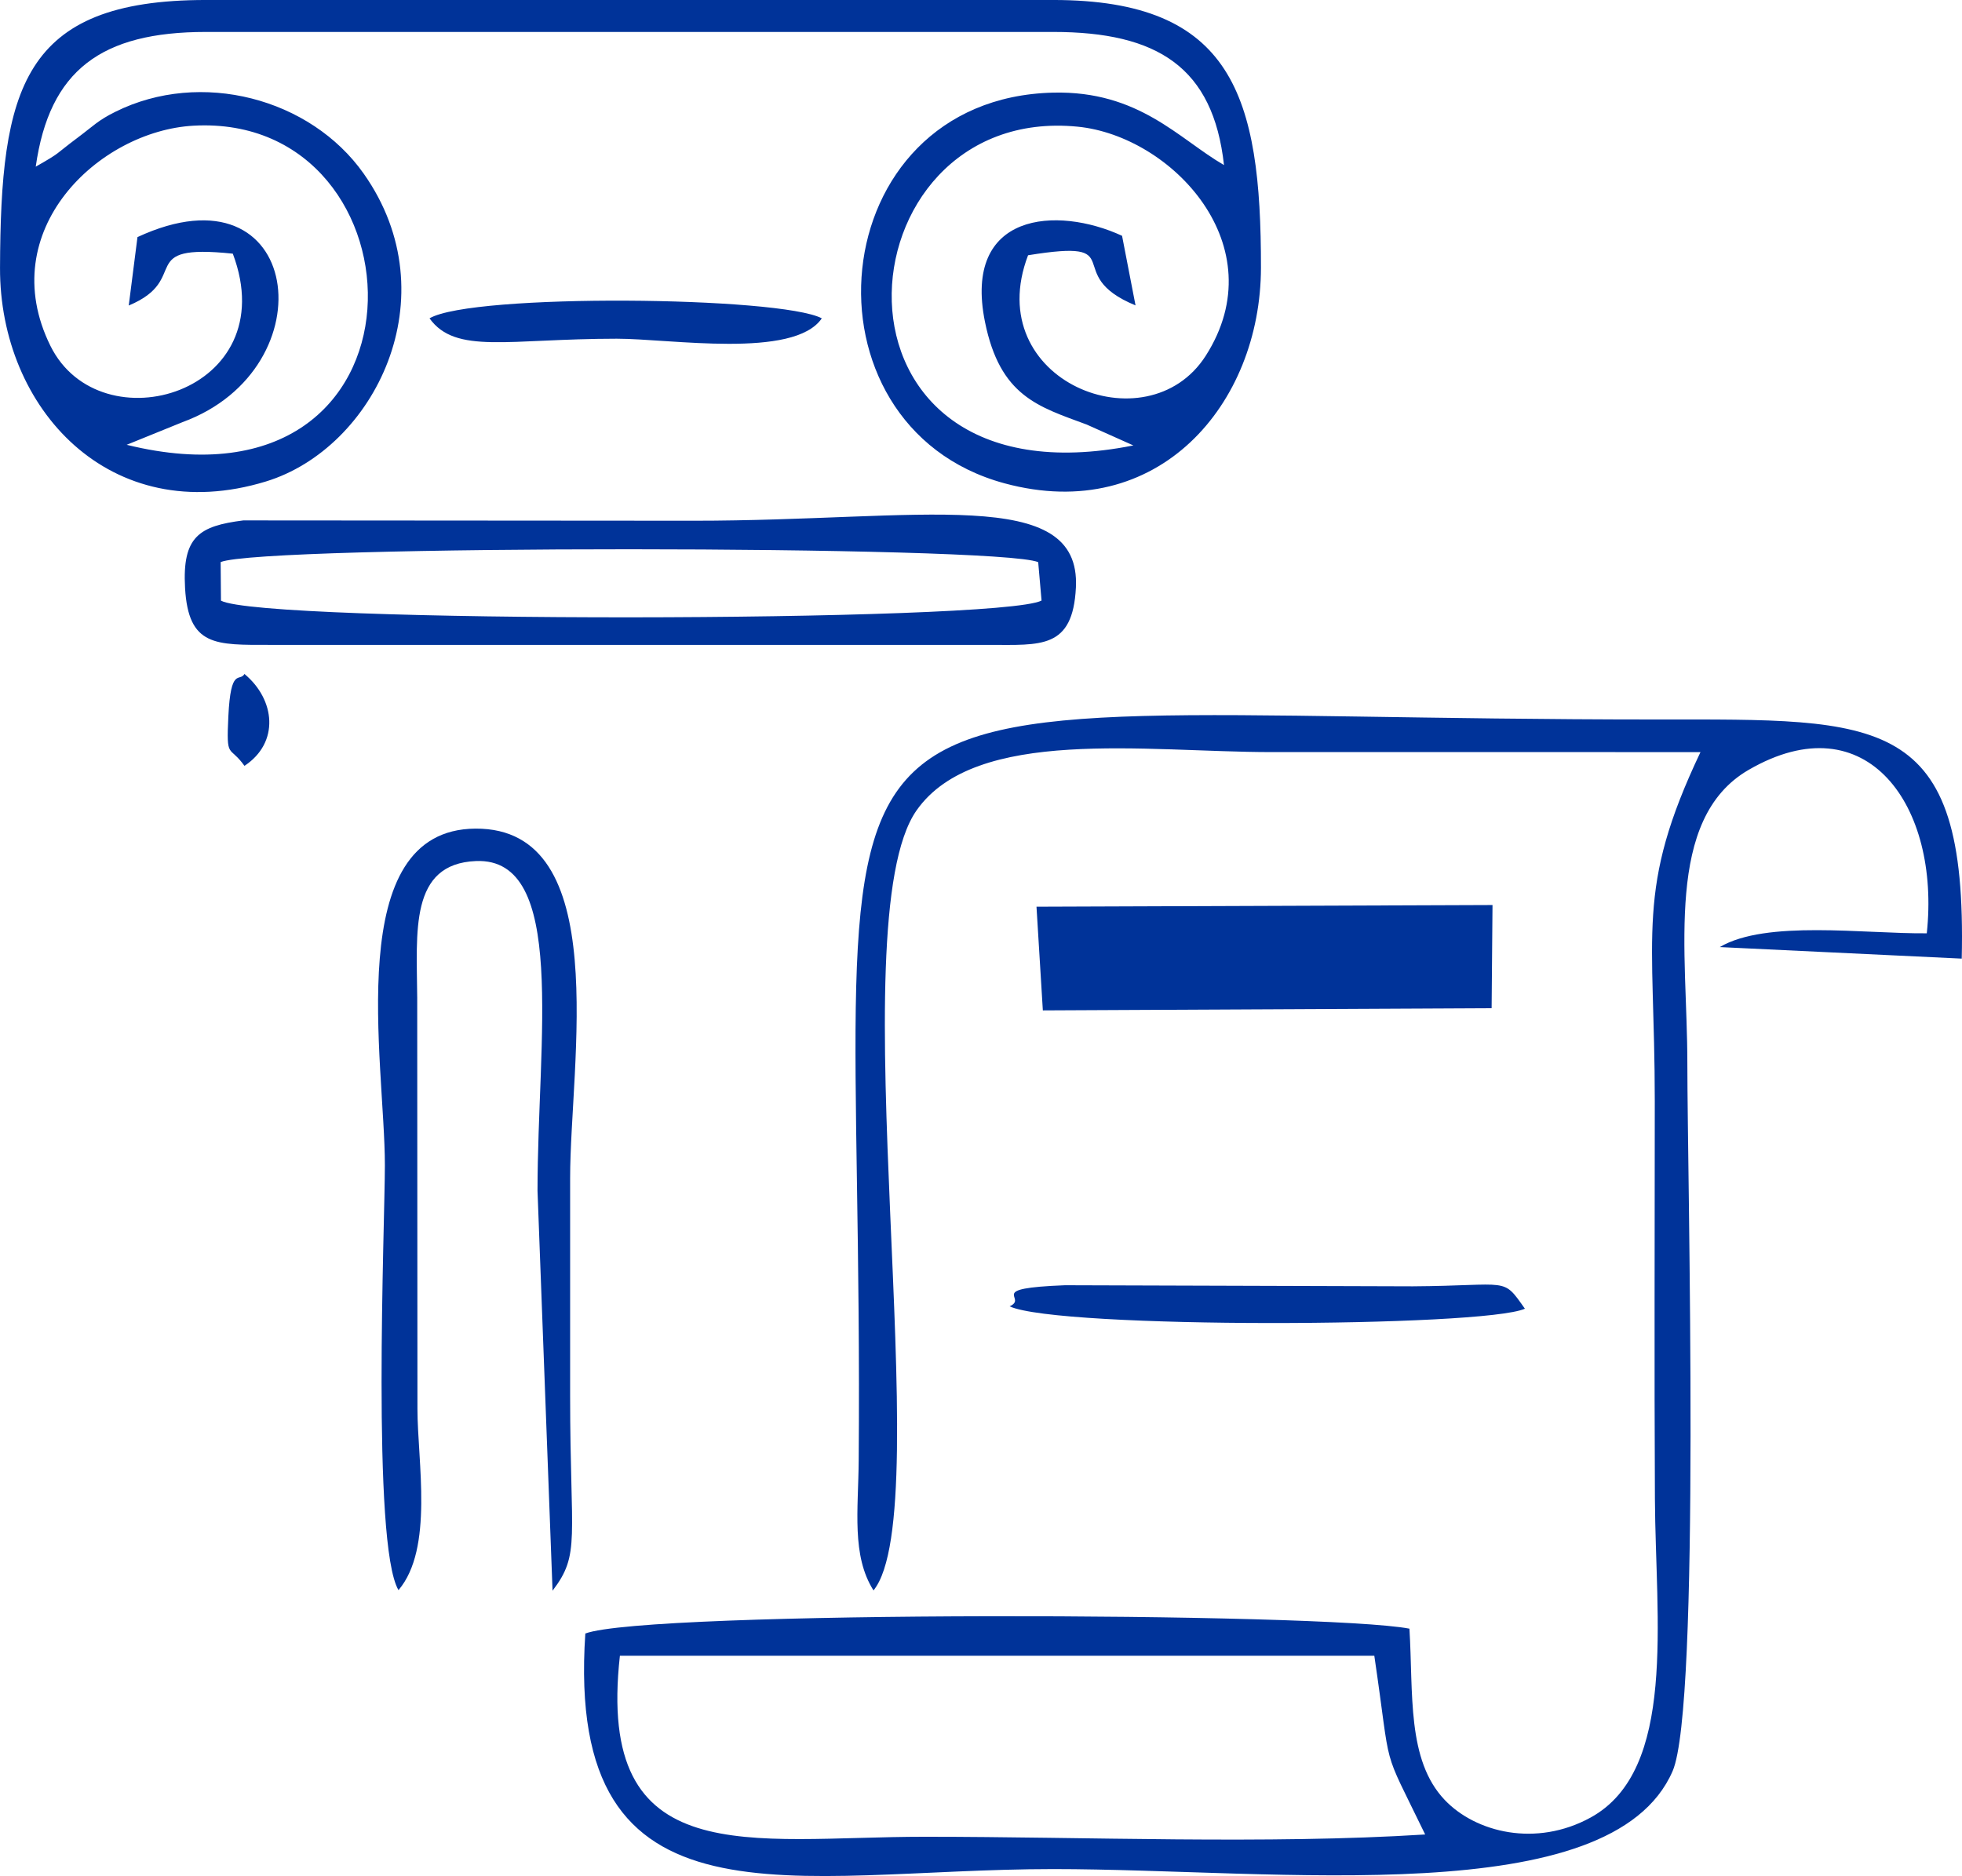 <?xml version="1.0" encoding="UTF-8"?>
<!DOCTYPE svg PUBLIC "-//W3C//DTD SVG 1.1//EN" "http://www.w3.org/Graphics/SVG/1.1/DTD/svg11.dtd">
<!-- Creator: CorelDRAW -->
<svg xmlns="http://www.w3.org/2000/svg" xml:space="preserve" width="100%" height="100%" version="1.1" style="shape-rendering:geometricPrecision; text-rendering:geometricPrecision; image-rendering:optimizeQuality; fill-rule:evenodd; clip-rule:evenodd"
viewBox="0 0 1699.56 1625.48"
 xmlns:xlink="http://www.w3.org/1999/xlink"
 xmlns:xodm="http://www.corel.com/coreldraw/odm/2003">
 <defs>
  <style type="text/css">
   <![CDATA[
    .fil0 {fill:#003399}
   ]]>
  </style>
 </defs>
 <g id="Layer_x0020_1">
  <path class="fil0" d="M801.14 1591.46c-151.85,0.01 -285.27,31.7 -264.16,-156.84l653.5 -0.03c15.63,105.92 5,74.21 44.06,154.89 -137.22,8.67 -294.05,1.97 -433.41,1.98zm-44.48 -213.44c57.14,-70.23 -31.11,-578.22 37.28,-675.82 51.12,-72.95 198.69,-50.55 307.45,-50.55 123.88,0 247.76,-0.07 371.63,0.03 -56.52,119.13 -39.59,155.2 -39.59,302.32 0,114.85 -0.48,229.81 0.12,344.65 0.54,104.7 19.22,235.03 -55.65,276.13 -47.27,25.94 -99.51,13.06 -126.41,-15.2 -32.98,-34.66 -27.16,-92.3 -30.58,-148.42 -73.46,-14.19 -660.54,-15.93 -713.88,4.2 -17.81,264.96 180.37,204.1 405.32,204.1 194.98,0 483.35,37.54 536.52,-84.87 24.41,-56.19 12.77,-513.68 12.77,-613.94 -0,-95.81 -20.27,-211.03 53.04,-253.57 102.74,-59.61 166.19,31.52 154.37,141.58 -54.55,0.52 -139.09,-11.78 -179.35,11.93l209.63 10c4.94,-212.94 -69.32,-207.17 -264.32,-207.19 -800.78,-0.04 -685.38,-92.79 -691.18,641.93 -0.34,43 -6.28,82.46 12.83,112.69z"/>
  <path class="fil0" d="M981.75 385.95c-284.78,56.84 -257.17,-296.83 -48.22,-276.19 81.29,8.03 171.76,103.27 110.92,198.5 -50.75,79.43 -195.44,21.83 -153.9,-87.09 91.03,-14.78 27.23,16.31 93.09,43.44l-11.67 -60.3c-56.37,-26.05 -137.96,-20.59 -118.77,74.48 13.07,64.75 46.31,73.51 88.11,89.05l40.44 18.1zm-780.08 -166.15c45.31,120.33 -114.74,167.46 -158.01,79.83 -49.31,-99.88 41.88,-186.12 123.87,-190.72 205.02,-11.51 216.14,343.91 -57.79,276.49l48.41 -19.65c127.24,-46.6 103.73,-226.64 -39.06,-160.31l-7.57 59.29c55.04,-23.02 4.28,-53.93 90.16,-44.93zm-170.71 -75.39c11.83,-83.59 56.76,-116.73 147.44,-116.73l733.95 0c90.44,0 138.55,30.68 147.92,115.34 -39.13,-22.63 -73.63,-64.55 -148.06,-62.76 -201.71,4.86 -225.02,288.94 -42.09,338.5 133.01,36.04 222.06,-68.44 222.17,-186.87 0.13,-148.59 -24.44,-231.9 -179.93,-231.9l-733.95 0c-159.78,0 -177.83,77.31 -178.39,232.02 -0.44,121.87 95.31,226.44 230.33,185.17 93.78,-28.67 159.94,-159.96 84.75,-266.67 -46.13,-65.47 -141.2,-90.46 -215.14,-53.66 -15.35,7.64 -18.55,11.87 -32.92,22.61 -20.3,15.17 -13.29,11.98 -36.06,24.94z"/>
  <path class="fil0" d="M191.41 520.41l-0.28 -33.4c36.38,-14.96 673.4,-14.65 708.19,0.05l2.91 33.3c-36.83,19 -675.04,19.72 -710.82,0.06zm42.59 38.34l622.74 0c44.76,0 72.58,3.83 75.25,-49.72 4.45,-89.14 -134.11,-57.79 -331.02,-57.84l-390.2 -0.28c-38.22,4.83 -52.95,13.99 -50.47,58.46 2.85,50.92 26.52,49.38 73.7,49.38z"/>
  <path class="fil0" d="M345.2 1377.76c30.63,-35.99 16.45,-111.43 16.41,-156.94l-0.2 -356.13c-0.39,-57.45 -6.88,-116.33 50.96,-118.64 79.25,-3.16 53.25,154.67 53.25,285.76l13.02 346.46c24.41,-31.96 15.27,-43.98 15.23,-168.58 -0.02,-63 0,-126 0,-189 0,-99.59 37.87,-303.54 -82.06,-302.73 -116.36,0.78 -78.41,202.2 -78.41,291.61 0,50.13 -11.58,328.66 11.79,368.18z"/>
  <polygon class="fil0" points="903.35,875.46 1292.1,873.55 1292.87,784.16 897.85,785.62 "/>
  <path class="fil0" d="M874.54 1131.87c42.28,19.69 410.54,18.2 446.39,2.06 -19.85,-28.07 -12.31,-19.95 -97.13,-19.4l-301.2 -0.94c-70.63,2.72 -31.2,10.76 -48.06,18.29z"/>
  <path class="fil0" d="M372.06 275.82c22.72,31.47 67.88,17.7 162.19,17.65 46.2,-0.02 153.54,17.72 177.63,-17.65 -35.85,-19 -302.55,-21.82 -339.82,0z"/>
  <path class="fil0" d="M211.76 663.57c30.51,-20.08 26.81,-57.36 0,-79.61 -4.28,7.31 -11.87,-6.59 -13.96,36.86 -1.83,37.98 0.71,24.2 13.96,42.75z"/>
 </g>
</svg>
